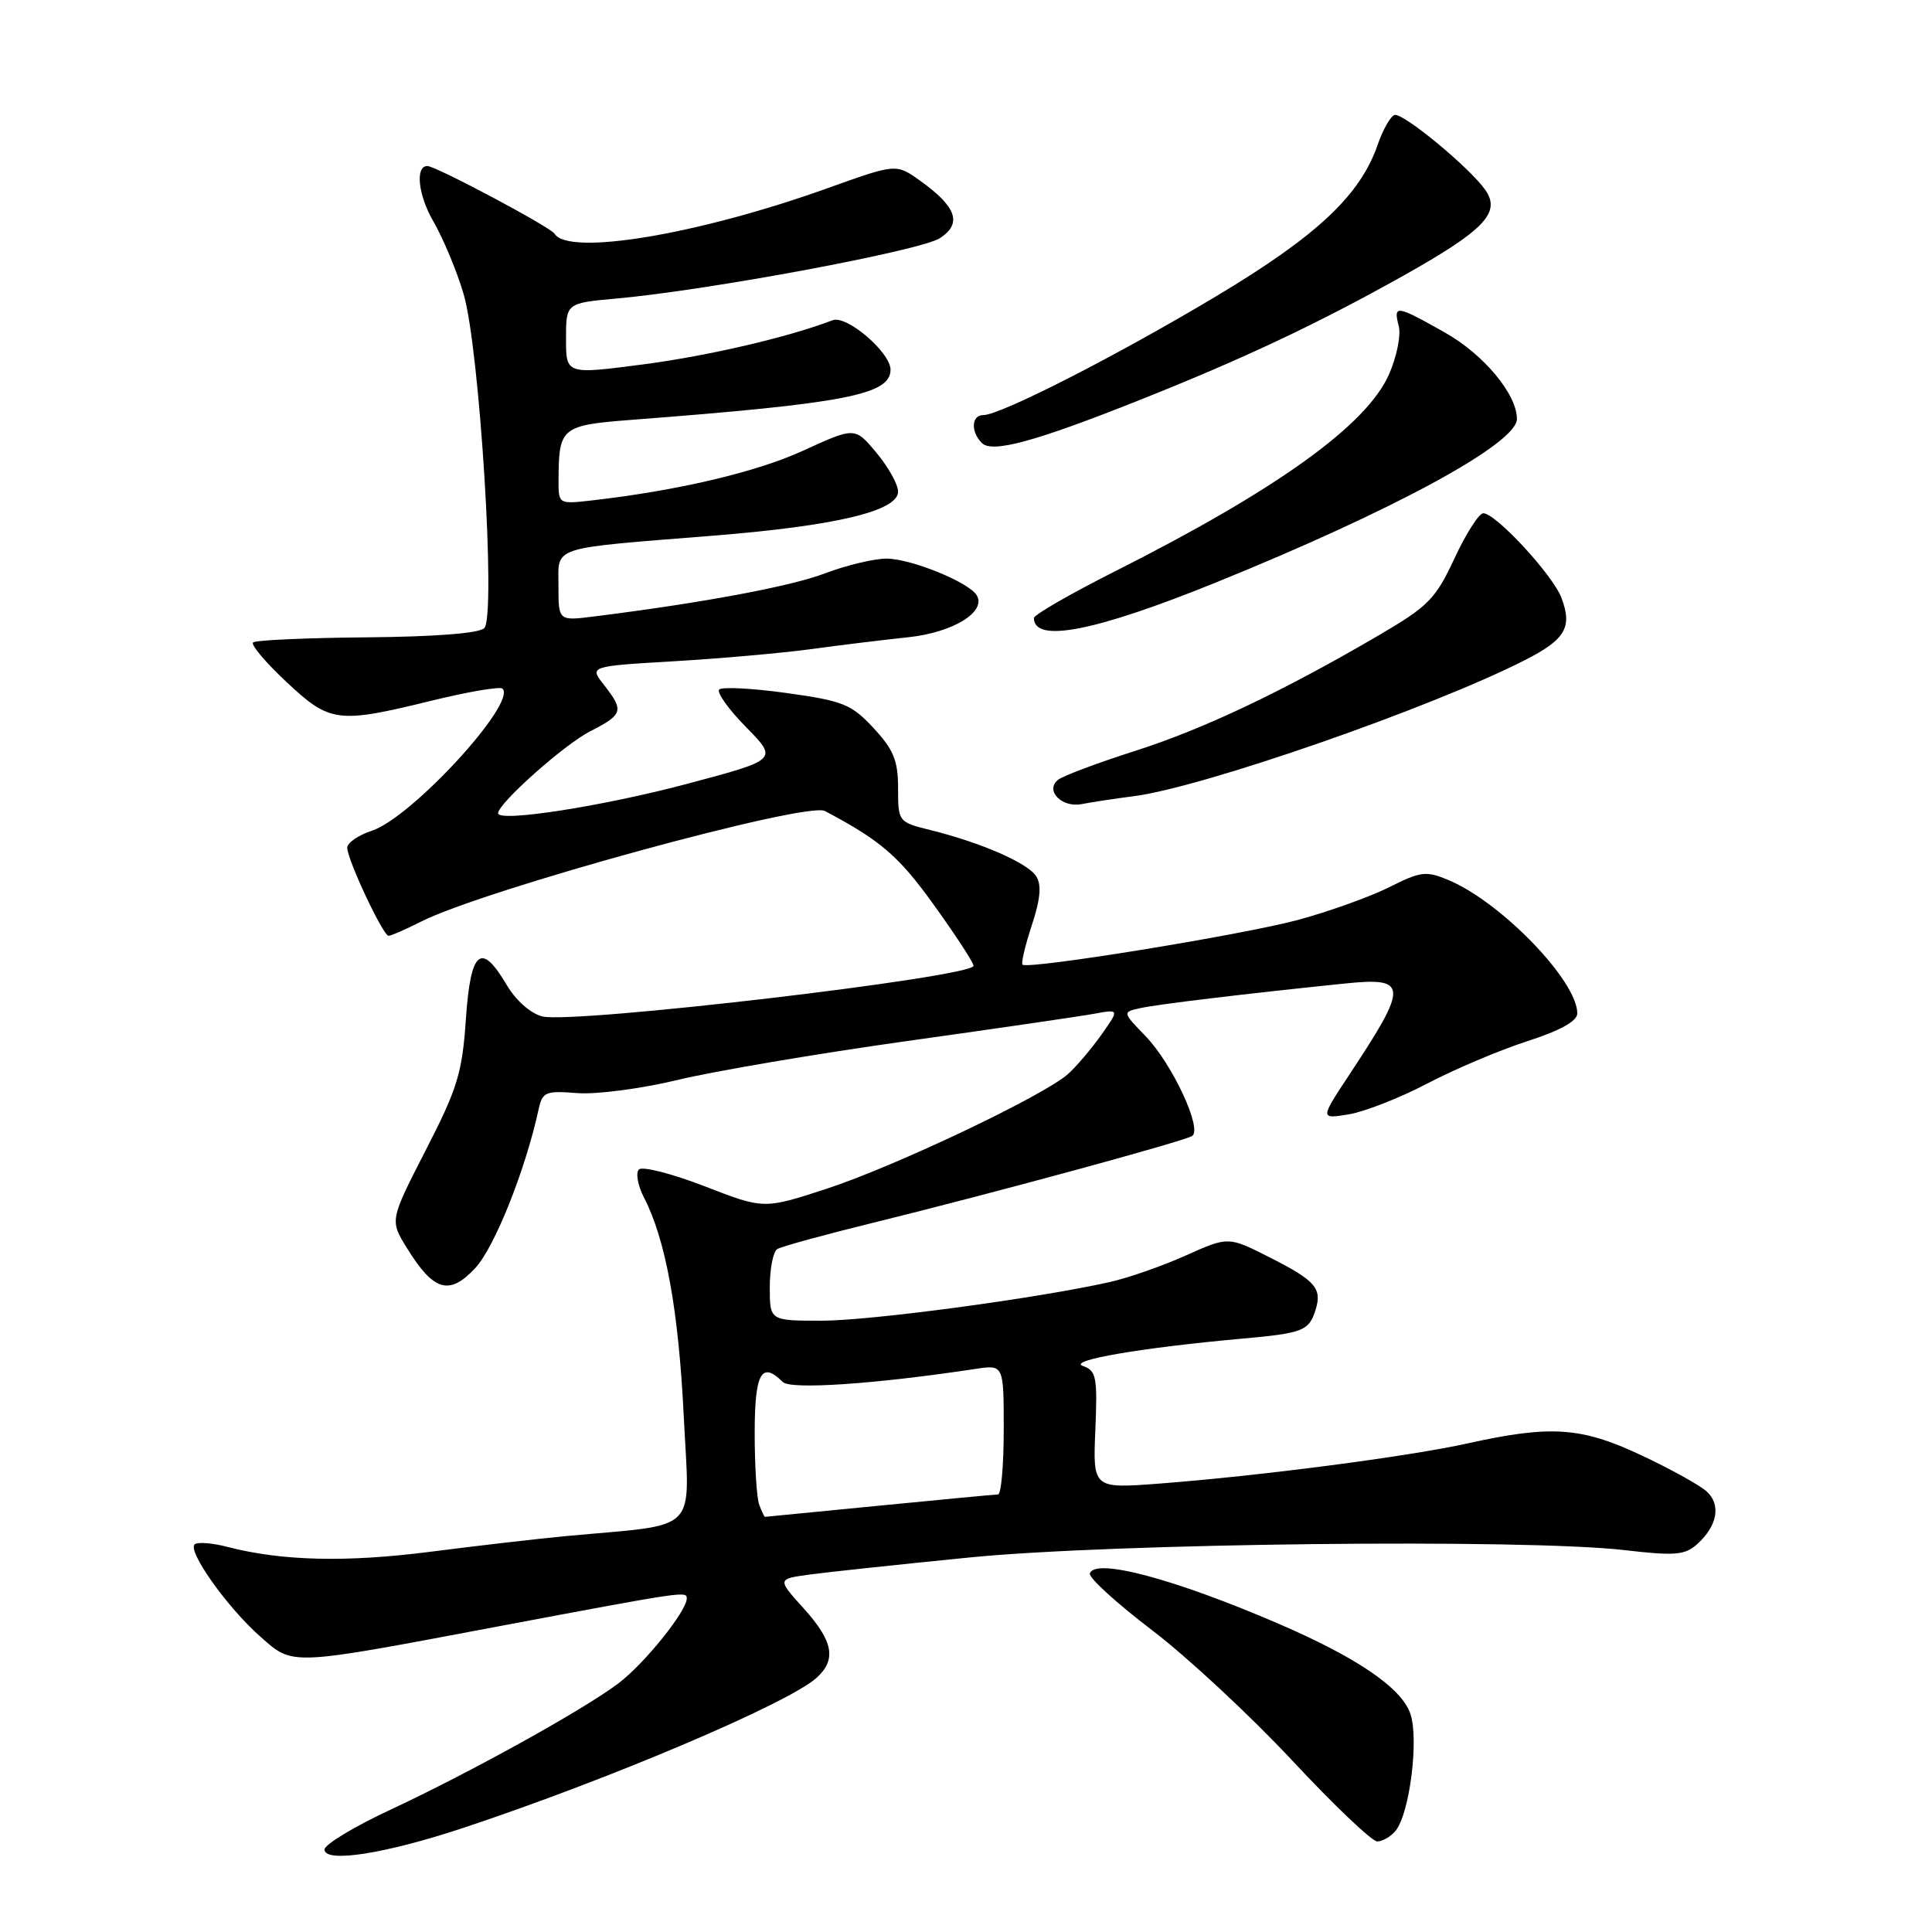 <?xml version="1.0" encoding="UTF-8" standalone="no"?>
<!DOCTYPE svg PUBLIC "-//W3C//DTD SVG 1.1//EN" "http://www.w3.org/Graphics/SVG/1.1/DTD/svg11.dtd" >
<svg xmlns="http://www.w3.org/2000/svg" xmlns:xlink="http://www.w3.org/1999/xlink" version="1.1" viewBox="0 0 256 256">
 <g >
 <path fill="currentColor"
d=" M 61.52 242.16 C 80.78 235.76 104.48 225.69 108.20 222.32 C 110.87 219.91 110.41 217.46 106.49 213.12 C 102.98 209.23 102.98 209.23 107.24 208.64 C 109.58 208.32 119.15 207.30 128.50 206.37 C 147.53 204.48 202.04 203.87 215.26 205.40 C 221.99 206.18 223.27 206.07 224.91 204.58 C 227.58 202.17 228.07 199.37 226.13 197.61 C 225.21 196.79 221.33 194.63 217.48 192.83 C 209.55 189.09 205.49 188.81 194.50 191.25 C 186.63 193.00 166.98 195.56 153.66 196.58 C 144.81 197.25 144.81 197.25 145.14 189.47 C 145.43 182.46 145.27 181.62 143.49 181.00 C 141.40 180.26 151.29 178.57 164.66 177.37 C 172.68 176.65 173.47 176.34 174.34 173.50 C 175.20 170.70 174.26 169.64 168.12 166.55 C 162.75 163.84 162.75 163.84 157.12 166.36 C 154.03 167.75 149.47 169.34 147.00 169.89 C 137.28 172.06 115.35 175.00 108.85 175.00 C 102.00 175.00 102.00 175.00 102.00 170.56 C 102.00 168.12 102.45 165.84 102.99 165.51 C 103.53 165.17 109.27 163.60 115.74 162.01 C 131.39 158.16 156.76 151.26 157.95 150.53 C 159.38 149.65 155.35 140.99 151.80 137.30 C 148.71 134.11 148.71 134.11 151.11 133.58 C 153.33 133.08 164.80 131.70 178.11 130.33 C 186.62 129.45 186.68 130.48 178.80 142.39 C 174.91 148.28 174.91 148.28 178.70 147.66 C 180.79 147.32 185.47 145.49 189.11 143.58 C 192.75 141.67 198.71 139.15 202.36 137.97 C 206.76 136.55 209.00 135.30 209.00 134.28 C 209.00 129.98 198.94 119.56 191.95 116.62 C 188.97 115.37 188.26 115.45 184.06 117.57 C 181.51 118.84 176.07 120.79 171.97 121.90 C 164.53 123.90 136.17 128.50 135.48 127.82 C 135.29 127.62 135.84 125.27 136.72 122.60 C 137.86 119.16 138.03 117.26 137.31 116.12 C 136.21 114.36 130.01 111.65 123.25 109.98 C 119.04 108.93 119.00 108.88 119.00 104.45 C 119.00 100.78 118.41 99.34 115.75 96.47 C 112.81 93.31 111.72 92.87 104.24 91.83 C 99.70 91.20 95.68 90.99 95.30 91.36 C 94.93 91.74 96.53 93.98 98.86 96.35 C 103.09 100.66 103.09 100.66 91.02 103.87 C 79.86 106.84 66.00 108.99 66.00 107.76 C 66.00 106.46 74.77 98.65 78.20 96.90 C 82.57 94.67 82.71 94.18 80.04 90.77 C 78.08 88.28 78.08 88.28 89.29 87.62 C 95.45 87.26 103.65 86.53 107.50 86.01 C 111.35 85.48 117.12 84.78 120.33 84.44 C 126.27 83.82 130.77 81.06 129.41 78.86 C 128.34 77.13 120.75 74.05 117.50 74.02 C 115.85 74.01 112.17 74.89 109.33 75.97 C 104.75 77.71 93.11 79.88 78.75 81.68 C 74.00 82.28 74.00 82.28 74.00 77.68 C 74.00 72.28 72.60 72.74 94.50 70.98 C 110.76 69.68 119.00 67.71 119.00 65.14 C 119.00 64.20 117.71 61.88 116.14 60.00 C 113.28 56.57 113.28 56.57 106.39 59.73 C 100.16 62.58 89.71 65.03 78.25 66.33 C 74.04 66.80 74.00 66.78 74.01 63.65 C 74.04 56.59 74.34 56.35 83.83 55.62 C 112.00 53.46 118.00 52.30 118.00 48.99 C 118.00 46.69 112.18 41.72 110.33 42.43 C 104.46 44.68 93.87 47.15 85.25 48.28 C 75.00 49.62 75.00 49.62 75.00 44.89 C 75.00 40.16 75.00 40.16 81.75 39.55 C 93.95 38.45 122.03 33.21 124.56 31.55 C 127.53 29.60 126.75 27.39 121.87 23.91 C 118.74 21.68 118.74 21.68 109.62 24.95 C 92.48 31.09 75.32 33.95 73.48 30.97 C 72.93 30.08 57.75 22.00 56.63 22.00 C 54.99 22.00 55.40 25.84 57.42 29.33 C 58.74 31.62 60.56 35.98 61.44 39.00 C 63.56 46.23 65.75 81.65 64.17 83.23 C 63.48 83.92 57.65 84.37 48.58 84.45 C 40.62 84.52 33.84 84.82 33.53 85.13 C 33.22 85.44 35.21 87.79 37.94 90.35 C 43.74 95.78 44.72 95.90 57.21 92.84 C 62.05 91.65 66.27 90.94 66.59 91.25 C 68.50 93.16 54.54 108.34 49.29 110.07 C 47.48 110.67 46.00 111.68 46.01 112.33 C 46.02 113.92 50.76 124.00 51.49 124.00 C 51.82 124.00 53.75 123.15 55.79 122.12 C 64.16 117.88 106.88 106.18 109.30 107.46 C 116.72 111.39 119.09 113.43 123.75 119.92 C 126.64 123.93 129.00 127.56 129.00 127.97 C 129.00 129.47 75.91 135.71 71.85 134.68 C 70.31 134.29 68.34 132.55 67.14 130.51 C 63.73 124.73 62.36 125.89 61.73 135.06 C 61.25 142.16 60.61 144.25 56.41 152.41 C 51.65 161.70 51.65 161.70 53.91 165.36 C 57.47 171.11 59.53 171.72 62.97 168.03 C 65.52 165.30 69.62 155.05 71.37 146.99 C 71.87 144.68 72.29 144.51 76.49 144.84 C 79.02 145.04 84.97 144.26 89.78 143.10 C 94.58 141.94 108.17 139.63 120.00 137.97 C 131.82 136.32 143.04 134.68 144.92 134.34 C 148.34 133.71 148.34 133.71 145.94 137.11 C 144.62 138.97 142.63 141.32 141.52 142.31 C 138.31 145.19 118.49 154.60 109.46 157.54 C 101.21 160.23 101.21 160.23 93.35 157.18 C 89.03 155.51 85.12 154.51 84.66 154.96 C 84.21 155.40 84.51 157.08 85.33 158.68 C 88.21 164.25 89.91 173.59 90.60 187.64 C 91.37 203.50 92.98 201.86 75.00 203.54 C 71.42 203.87 63.33 204.81 57.00 205.62 C 45.84 207.05 37.33 206.84 30.09 204.96 C 28.22 204.47 26.31 204.31 25.84 204.60 C 24.66 205.33 30.10 213.01 34.56 216.92 C 38.90 220.73 38.19 220.76 66.00 215.51 C 90.76 210.85 91.00 210.81 91.00 211.80 C 91.00 213.48 85.36 220.49 81.92 223.07 C 77.26 226.58 62.37 234.83 51.75 239.79 C 46.94 242.03 43.00 244.41 43.00 245.07 C 43.00 246.90 51.07 245.64 61.52 242.16 Z  M 184.91 242.60 C 186.79 240.35 188.04 230.40 186.87 227.05 C 185.68 223.64 179.83 219.65 169.50 215.19 C 155.63 209.20 145.04 206.38 144.41 208.50 C 144.25 209.05 147.95 212.43 152.64 216.00 C 157.33 219.57 165.68 227.34 171.20 233.25 C 176.71 239.16 181.79 244.00 182.49 244.00 C 183.19 244.00 184.28 243.37 184.91 242.60 Z  M 150.30 105.49 C 159.43 104.30 189.45 93.86 201.96 87.52 C 207.41 84.76 208.38 83.14 206.91 79.24 C 205.78 76.21 198.19 67.99 196.54 68.01 C 195.97 68.02 194.25 70.70 192.73 73.98 C 190.22 79.37 189.26 80.34 182.73 84.16 C 169.89 91.67 159.44 96.62 150.37 99.51 C 145.49 101.07 140.93 102.78 140.24 103.30 C 138.39 104.71 140.68 107.09 143.36 106.54 C 144.54 106.31 147.66 105.83 150.30 105.49 Z  M 161.00 77.23 C 184.64 67.65 201.00 58.77 201.00 55.51 C 201.00 52.24 196.60 46.96 191.45 44.06 C 184.99 40.41 184.60 40.36 185.34 43.20 C 185.66 44.41 185.07 47.30 184.04 49.63 C 181.07 56.35 169.17 64.90 147.75 75.70 C 141.84 78.68 137.00 81.47 137.00 81.89 C 137.00 85.25 145.06 83.68 161.00 77.23 Z  M 151.00 53.01 C 164.77 47.53 174.65 42.87 185.99 36.51 C 196.73 30.48 198.93 28.16 196.79 25.14 C 194.69 22.16 185.86 14.88 184.78 15.24 C 184.24 15.42 183.24 17.18 182.56 19.15 C 180.25 25.87 174.52 31.25 161.19 39.23 C 148.05 47.10 132.57 55.00 130.30 55.00 C 128.71 55.00 128.60 57.20 130.11 58.71 C 131.47 60.07 137.22 58.50 151.00 53.01 Z  M 100.61 199.42 C 100.27 198.55 100.00 194.27 100.00 189.92 C 100.00 181.94 100.90 180.30 103.72 183.12 C 104.76 184.16 115.95 183.40 129.25 181.39 C 133.00 180.82 133.00 180.82 133.00 189.41 C 133.00 194.14 132.66 198.01 132.25 198.02 C 131.84 198.03 124.75 198.70 116.50 199.51 C 108.25 200.32 101.44 200.98 101.36 200.99 C 101.28 200.99 100.94 200.29 100.61 199.42 Z "/>
</g>
</svg>